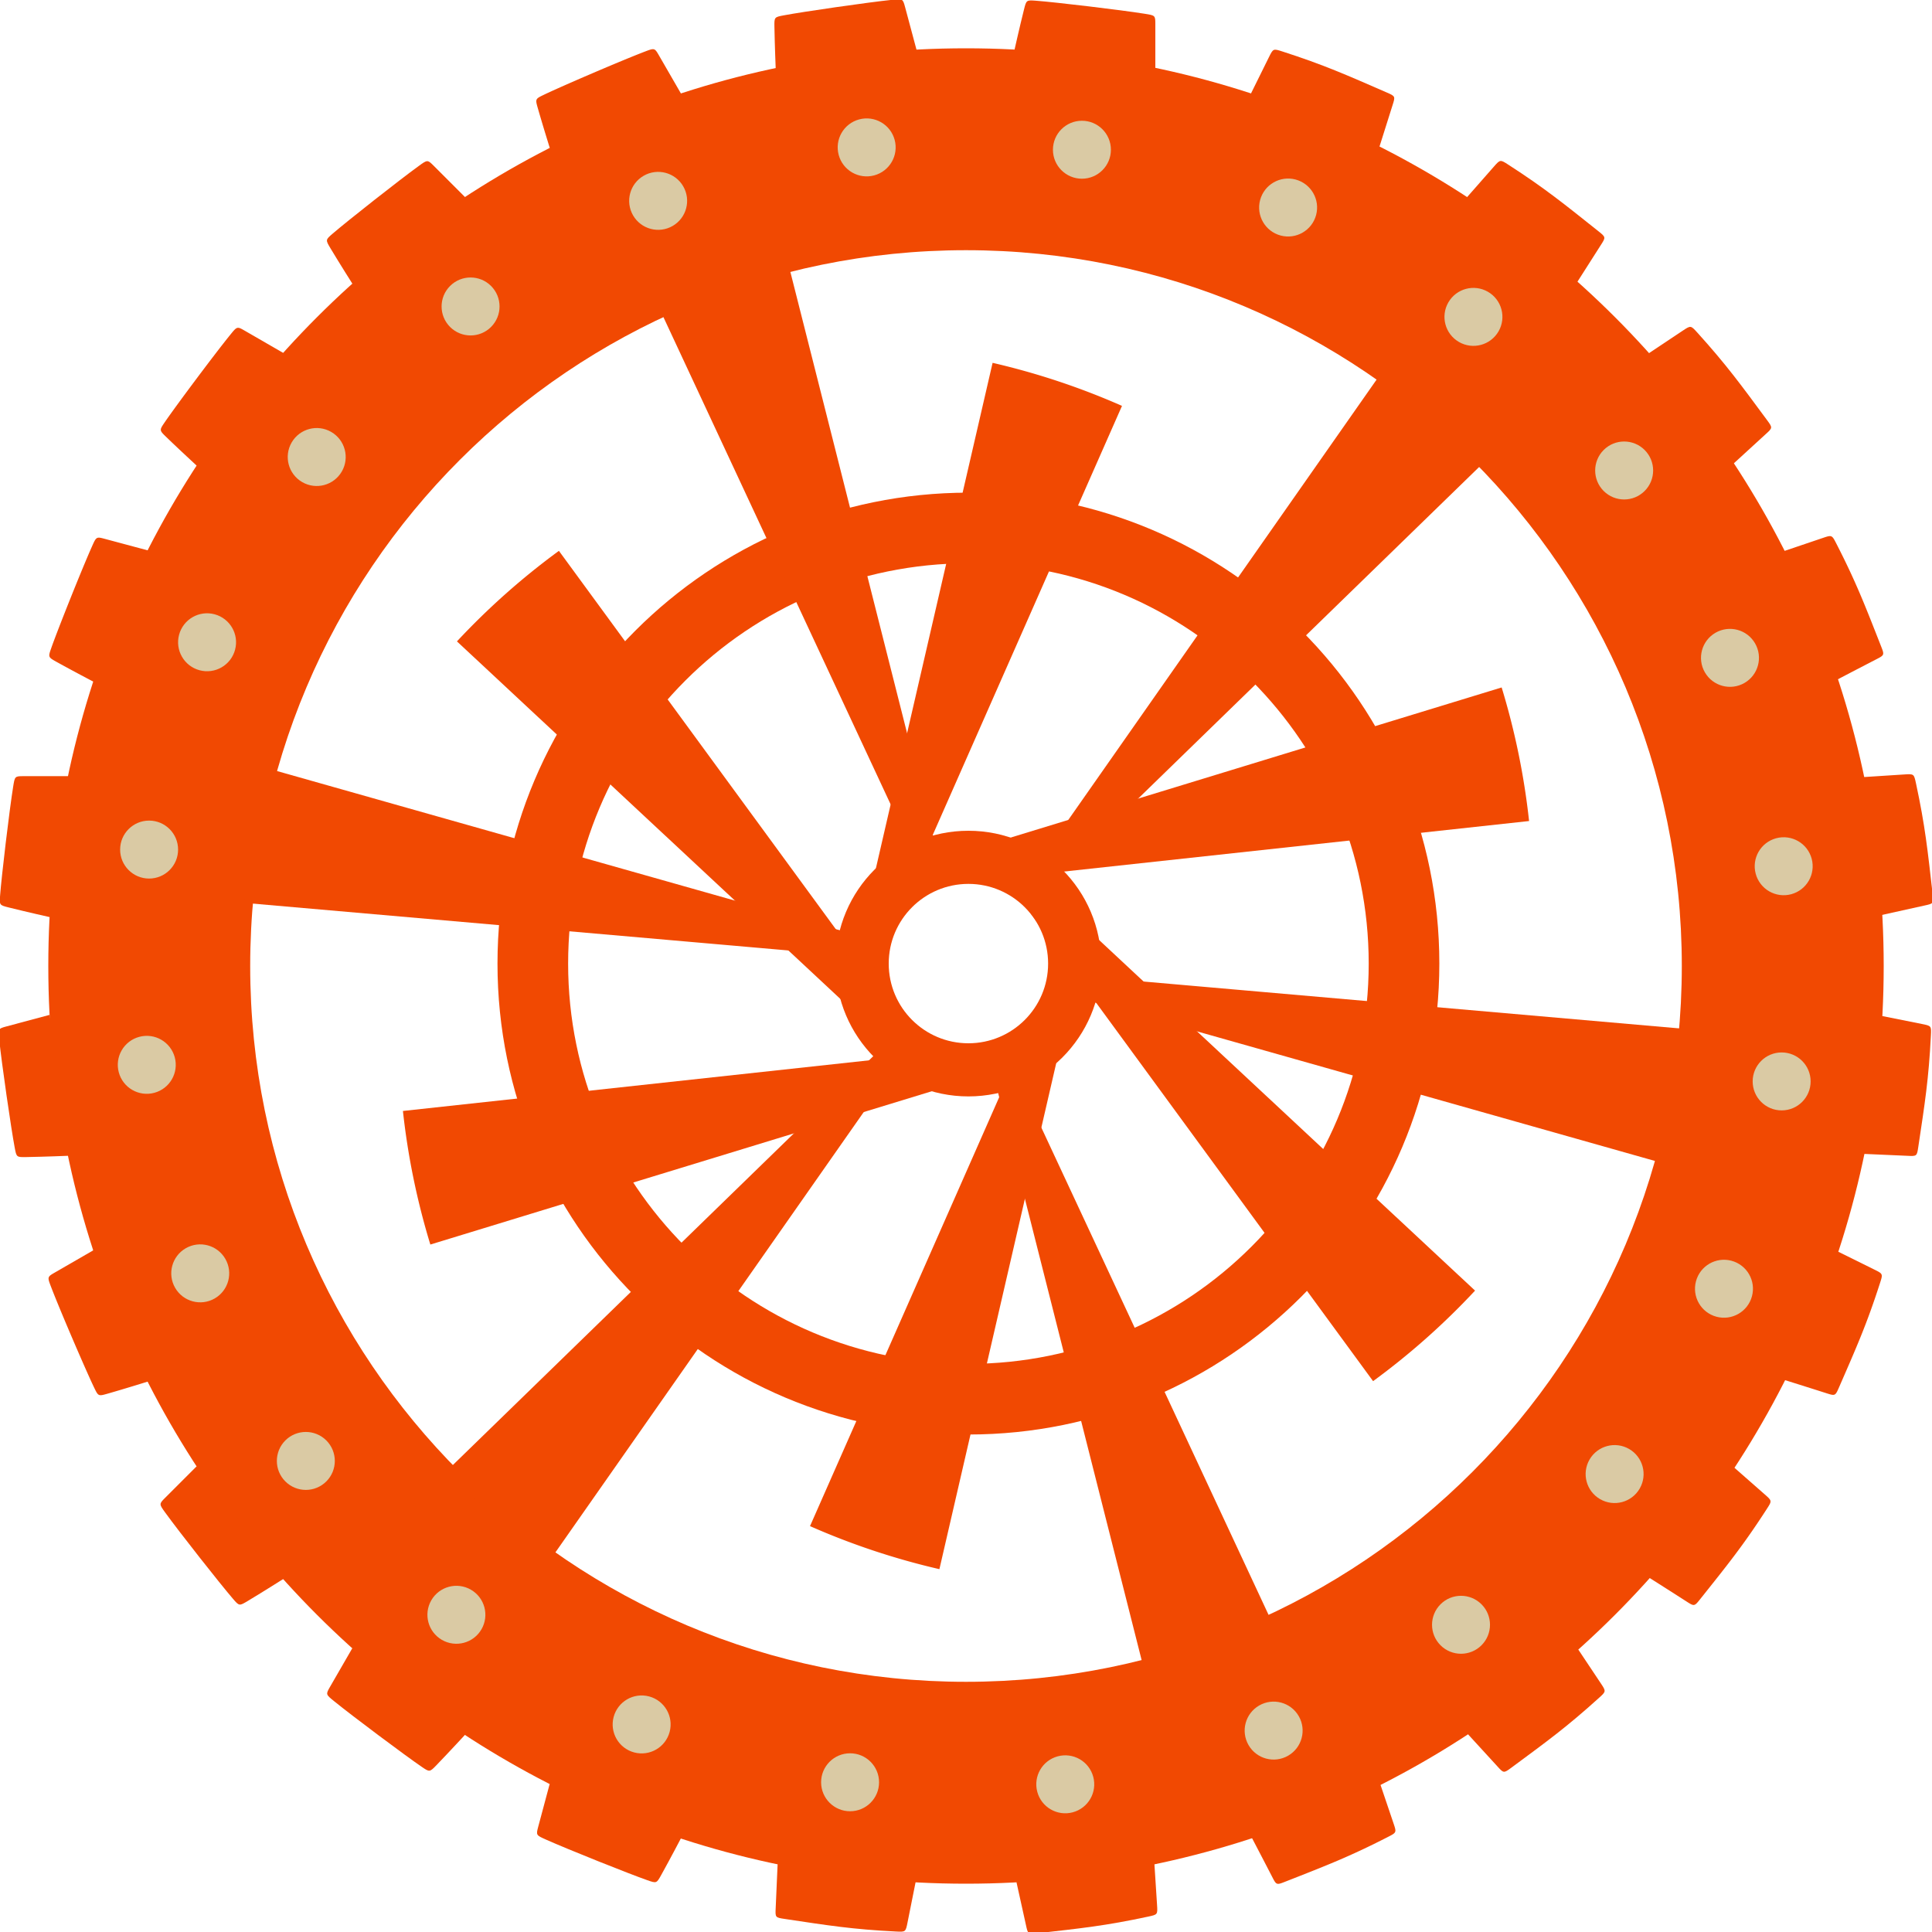 <svg xmlns="http://www.w3.org/2000/svg" width="400" height="400" fill="none" viewBox="0 0 400 400">
  <g clip-path="url(#a)">
    <path fill="#F14902" d="M390 200c0 104.934-85.066 190-190 190S10 304.934 10 200 95.066 10 200 10s190 85.066 190 190Zm-338.2 0c0 81.849 66.351 148.2 148.2 148.2 81.849 0 148.2-66.351 148.2-148.2 0-81.849-66.351-148.2-148.2-148.2-81.849 0-148.2 66.351-148.2 148.2Z"/>
    <path fill="#F14902" d="M212 2c.5-2 .5-2 2.5-1.85 4.004.3 17.5 1.9 22.5 2.7 2.165.346 2.2.345 2.2 2.15v9.268L210 10.5s1.074-4.794 2-8.5Zm-22.4 387.5-1.7 8.5c-.4 2-.4 2-2.4 1.9-9.028-.451-14.061-1.259-23-2.6-2-.3-2-.3-1.9-2.3.125-2.499.4-9.1.4-9.1l28.6 3.6Z"/>
    <circle cx="224" cy="31" r="6" fill="#DACAA4"/>
    <circle cx="176" cy="369" r="6" fill="#DACAA4"/>
    <path fill="#F14902" d="M160.338 5.611c-.035-2.061-.035-2.061 1.936-2.434 3.945-.746 17.395-2.694 22.432-3.215 2.18-.226 2.215-.236 2.682 1.507l2.398 8.952-29.18 3.918s-.204-4.908-.268-8.728Zm78.656 380.094.558 8.65c.131 2.036.131 2.036-1.827 2.457-8.837 1.9-13.908 2.423-22.889 3.441-2.01.228-2.01.228-2.431-1.73-.526-2.446-1.969-8.893-1.969-8.893l28.558-3.925Z"/>
    <circle cx="179.435" cy="30.517" r="6" fill="#DACAA4" transform="rotate(-15 179.435 30.517)"/>
    <circle cx="220.551" cy="369.423" r="6" fill="#DACAA4" transform="rotate(-15 220.551 369.423)"/>
    <path fill="#F14902" d="M111.371 22.47c-.567-1.982-.567-1.982 1.24-2.852 3.617-1.742 16.105-7.104 20.835-8.911 2.048-.783 2.078-.802 2.981.761l4.634 8.026-27.172 11.338s-1.467-4.689-2.518-8.362Zm174.351 346.785 2.778 8.211c.653 1.933.653 1.933-1.129 2.846-8.044 4.123-12.806 5.94-21.219 9.248-1.882.74-1.882.74-2.795-1.042a1780.81 1780.81 0 0 0-4.203-8.081l26.568-11.182Z"/>
    <circle cx="136.263" cy="41.585" r="6" fill="#DACAA4" transform="rotate(-30 136.263 41.585)"/>
    <circle cx="263.694" cy="358.302" r="6" fill="#DACAA4" transform="rotate(-30 263.694 358.302)"/>
    <path fill="#F14902" d="M68.435 51.429c-1.06-1.768-1.06-1.768.46-3.076 3.043-2.619 13.717-11.03 17.819-14 1.775-1.286 1.8-1.312 3.076-.036l6.553 6.553L73.03 58.853s-2.63-4.148-4.596-7.424ZM326.6 341.272l4.808 7.212c1.131 1.698 1.131 1.698-.354 3.041-6.703 6.065-10.832 9.052-18.102 14.425-1.626 1.202-1.626 1.202-2.969-.283-1.679-1.855-6.152-6.717-6.152-6.717l22.769-17.678Z"/>
    <circle cx="97.426" cy="63.45" r="6" fill="#DACAA4" transform="rotate(-45 97.426 63.45)"/>
    <circle cx="302.487" cy="336.393" r="6" fill="#DACAA4" transform="rotate(-45 302.487 336.393)"/>
    <path fill="#F14902" d="M34.458 90.513c-1.483-1.433-1.483-1.433-.353-3.09 2.262-3.317 10.396-14.205 13.589-18.135 1.382-1.702 1.398-1.733 2.962-.83l8.026 4.633-17.863 23.404s-3.615-3.326-6.361-5.982Zm324.384 213.149 6.512 5.722c1.532 1.347 1.532 1.347.445 3.029-4.905 7.593-8.121 11.547-13.752 18.618-1.26 1.583-1.26 1.583-2.941.496a1757.132 1757.132 0 0 0-7.681-4.897l17.417-22.968Z"/>
    <circle cx="65.572" cy="94.621" r="6" fill="#DACAA4" transform="rotate(-60 65.572 94.62)"/>
    <circle cx="334.289" cy="305.19" r="6" fill="#DACAA4" transform="rotate(-60 334.289 305.19)"/>
    <path fill="#F14902" d="M11.754 137.06c-1.802-1.001-1.802-1.001-1.14-2.894 1.326-3.79 6.365-16.412 8.432-21.034.894-2.002.902-2.036 2.646-1.569l8.952 2.398-11.197 27.23s-4.353-2.277-7.693-4.131Zm368.499 121.929 7.77 3.842c1.828.904 1.828.904 1.214 2.81-2.772 8.603-4.855 13.255-8.464 21.543-.807 1.854-.807 1.854-2.713 1.24a1721.3 1721.3 0 0 0-8.687-2.742l10.88-26.693Z"/>
    <circle cx="42.872" cy="132.974" r="6" fill="#DACAA4" transform="rotate(-75 42.872 132.974)"/>
    <circle cx="356.931" cy="266.82" r="6" fill="#DACAA4" transform="rotate(-75 356.931 266.82)"/>
    <path fill="#F14902" d="M1.871 187.896c-2-.5-2-.5-1.85-2.5.3-4.004 1.9-17.5 2.7-22.5.346-2.164.345-2.2 2.15-2.2h9.268l-3.768 29.2s-4.794-1.073-8.5-2Zm387.5 22.4 8.5 1.7c2 .4 2 .4 1.9 2.4-.452 9.028-1.259 14.061-2.6 23-.3 2-.3 2-2.3 1.9-2.499-.125-9.1-.4-9.1-.4l3.6-28.6Z"/>
    <circle cx="30.871" cy="175.896" r="6" fill="#DACAA4" transform="rotate(-90 30.871 175.896)"/>
    <circle cx="368.871" cy="223.896" r="6" fill="#DACAA4" transform="rotate(-90 368.871 223.896)"/>
    <path fill="#F14902" d="M5.482 239.558c-2.061.035-2.061.035-2.434-1.935-.746-3.946-2.694-17.396-3.216-22.432-.225-2.181-.236-2.215 1.508-2.682l8.952-2.399 3.918 29.18s-4.908.204-8.728.268Zm380.094-78.655 8.65-.558c2.035-.131 2.035-.131 2.456 1.827 1.901 8.837 2.423 13.907 3.442 22.889.228 2.009.228 2.009-1.73 2.43-2.446.526-8.893 1.969-8.893 1.969l-3.925-28.557Z"/>
    <circle cx="30.388" cy="220.462" r="6" fill="#DACAA4" transform="rotate(-105 30.388 220.462)"/>
    <circle cx="369.294" cy="179.345" r="6" fill="#DACAA4" transform="rotate(-105 369.294 179.345)"/>
    <path fill="#F14902" d="M22.341 288.526c-1.982.567-1.982.567-2.852-1.24-1.742-3.618-7.105-16.105-8.912-20.836-.782-2.047-.8-2.078.762-2.98l8.026-4.634 11.337 27.172s-4.688 1.467-8.36 2.518Zm346.785-174.351 8.211-2.778c1.932-.653 1.932-.653 2.846 1.129 4.123 8.044 5.94 12.806 9.248 21.218.74 1.882.74 1.882-1.042 2.796a1727.164 1727.164 0 0 0-8.081 4.203l-11.182-26.568Z"/>
    <circle cx="41.456" cy="263.634" r="6" fill="#DACAA4" transform="rotate(-120 41.456 263.634)"/>
    <circle cx="358.173" cy="136.203" r="6" fill="#DACAA4" transform="rotate(-120 358.173 136.203)"/>
    <path fill="#F14902" d="M51.3 331.461c-1.768 1.061-1.768 1.061-3.076-.459-2.62-3.044-11.031-13.718-14.001-17.819-1.286-1.776-1.312-1.8-.036-3.076l6.554-6.554 17.983 23.312s-4.149 2.631-7.425 4.596ZM341.142 73.297l7.213-4.809c1.697-1.131 1.697-1.131 3.041.354 6.064 6.703 9.052 10.833 14.425 18.102 1.202 1.626 1.202 1.626-.283 2.97-1.856 1.678-6.718 6.151-6.718 6.151l-17.678-22.768Z"/>
    <circle cx="63.32" cy="302.47" r="6" fill="#DACAA4" transform="rotate(-135 63.32 302.47)"/>
    <circle cx="336.264" cy="97.409" r="6" fill="#DACAA4" transform="rotate(-135 336.264 97.409)"/>
    <path fill="#F14902" d="M90.384 365.439c-1.433 1.482-1.433 1.482-3.09.352-3.317-2.262-14.205-10.396-18.136-13.588-1.7-1.383-1.732-1.399-.83-2.962l4.634-8.026 23.404 17.862s-3.326 3.615-5.982 6.362ZM303.533 41.054l5.722-6.511c1.347-1.532 1.347-1.532 3.029-.446 7.592 4.905 11.547 8.121 18.618 13.752 1.582 1.26 1.582 1.26.496 2.942-1.358 2.101-4.897 7.68-4.897 7.68l-22.968-17.417Z"/>
    <circle cx="94.492" cy="334.324" r="6" fill="#DACAA4" transform="rotate(-150 94.492 334.324)"/>
    <circle cx="305.061" cy="65.607" r="6" fill="#DACAA4" transform="rotate(-150 305.061 65.607)"/>
    <path fill="#F14902" d="M136.93 388.142c-1 1.803-1 1.803-2.893 1.14-3.79-1.326-16.412-6.364-21.035-8.431-2.001-.895-2.036-.903-1.569-2.646l2.399-8.952 27.23 11.197s-2.278 4.352-4.132 7.692ZM258.859 19.644l3.842-7.77c.904-1.829.904-1.829 2.81-1.215 8.604 2.773 13.256 4.856 21.544 8.465 1.854.807 1.854.807 1.24 2.713-.768 2.381-2.742 8.686-2.742 8.686l-26.694-10.88Z"/>
    <circle cx="132.845" cy="357.025" r="6" fill="#DACAA4" transform="rotate(-165 132.845 357.025)"/>
    <circle cx="266.69" cy="42.965" r="6" fill="#DACAA4" transform="rotate(-165 266.69 42.965)"/>
    <path fill="#F14902" d="M228 199.5c0 15.188-12.312 27.5-27.5 27.5S173 214.688 173 199.5s12.312-27.5 27.5-27.5 27.5 12.312 27.5 27.5Zm-44 0c0 9.113 7.387 16.5 16.5 16.5s16.5-7.387 16.5-16.5-7.387-16.5-16.5-16.5-16.5 7.387-16.5 16.5Z"/>
    <path fill="#F14902" d="M298 199.5c0 53.848-43.652 97.5-97.5 97.5S103 253.348 103 199.5s43.652-97.5 97.5-97.5 97.5 43.652 97.5 97.5Zm-180.375 0c0 45.771 37.104 82.875 82.875 82.875s82.875-37.104 82.875-82.875-37.104-82.875-82.875-82.875-82.875 37.104-82.875 82.875Z"/>
    <path fill="#F14902" d="M349.429 213.073a149.998 149.998 0 0 1-5.096 27.769l-125.57-35.533c.334-1.179.556-2.388.663-3.609l130.003 11.373Zm-38.528-70.743a150.063 150.063 0 0 1 5.677 27.656L186.841 184.08a19.438 19.438 0 0 0-.738-3.596l124.798-38.154Z"/>
    <path fill="#F14902" d="M286.036 77.127a149.982 149.982 0 0 1 21.501 18.298l-93.557 90.98a19.58 19.58 0 0 0-2.795-2.379l74.851-106.899Zm-80.53-2.005a149.988 149.988 0 0 1 26.79 8.912l-52.663 119.402a19.5 19.5 0 0 0-3.483-1.159l29.356-127.155Z"/>
    <path fill="#F14902" d="M136.607 64.054a150.012 150.012 0 0 1 26.596-9.47l32.013 126.512a19.548 19.548 0 0 0-3.458 1.231L136.607 64.054Zm-42.002 68.738a149.986 149.986 0 0 1 21.112-18.744l77.074 105.308a19.483 19.483 0 0 0-2.744 2.437l-95.442-89.001Z"/>
    <path fill="#F14902" d="M50.57 186.927a149.991 149.991 0 0 1 5.097-27.769l125.569 35.533a19.483 19.483 0 0 0-.662 3.609L50.57 186.927Zm38.529 70.743a149.98 149.98 0 0 1-5.677-27.656l129.736-14.094c.133 1.219.38 2.423.738 3.596L89.099 257.67Z"/>
    <path fill="#F14902" d="M113.964 322.873a149.945 149.945 0 0 1-21.5-18.298l93.556-90.98a19.58 19.58 0 0 0 2.795 2.379l-74.851 106.899Zm80.53 2.005a150.026 150.026 0 0 1-26.79-8.911l52.663-119.403a19.5 19.5 0 0 0 3.483 1.159l-29.356 127.155Z"/>
    <path fill="#F14902" d="M263.393 335.946a150.019 150.019 0 0 1-26.597 9.471l-32.013-126.513a19.44 19.44 0 0 0 3.458-1.231l55.152 118.273Zm42.001-68.738a149.943 149.943 0 0 1-21.112 18.744l-77.074-105.308a19.49 19.49 0 0 0 2.745-2.437l95.441 89.001Z"/>
  </g>
  <defs>
    <clipPath id="a">
      <path fill="#fff" d="M0 0h400v400H0z"/>
    </clipPath>
  </defs>
</svg>

